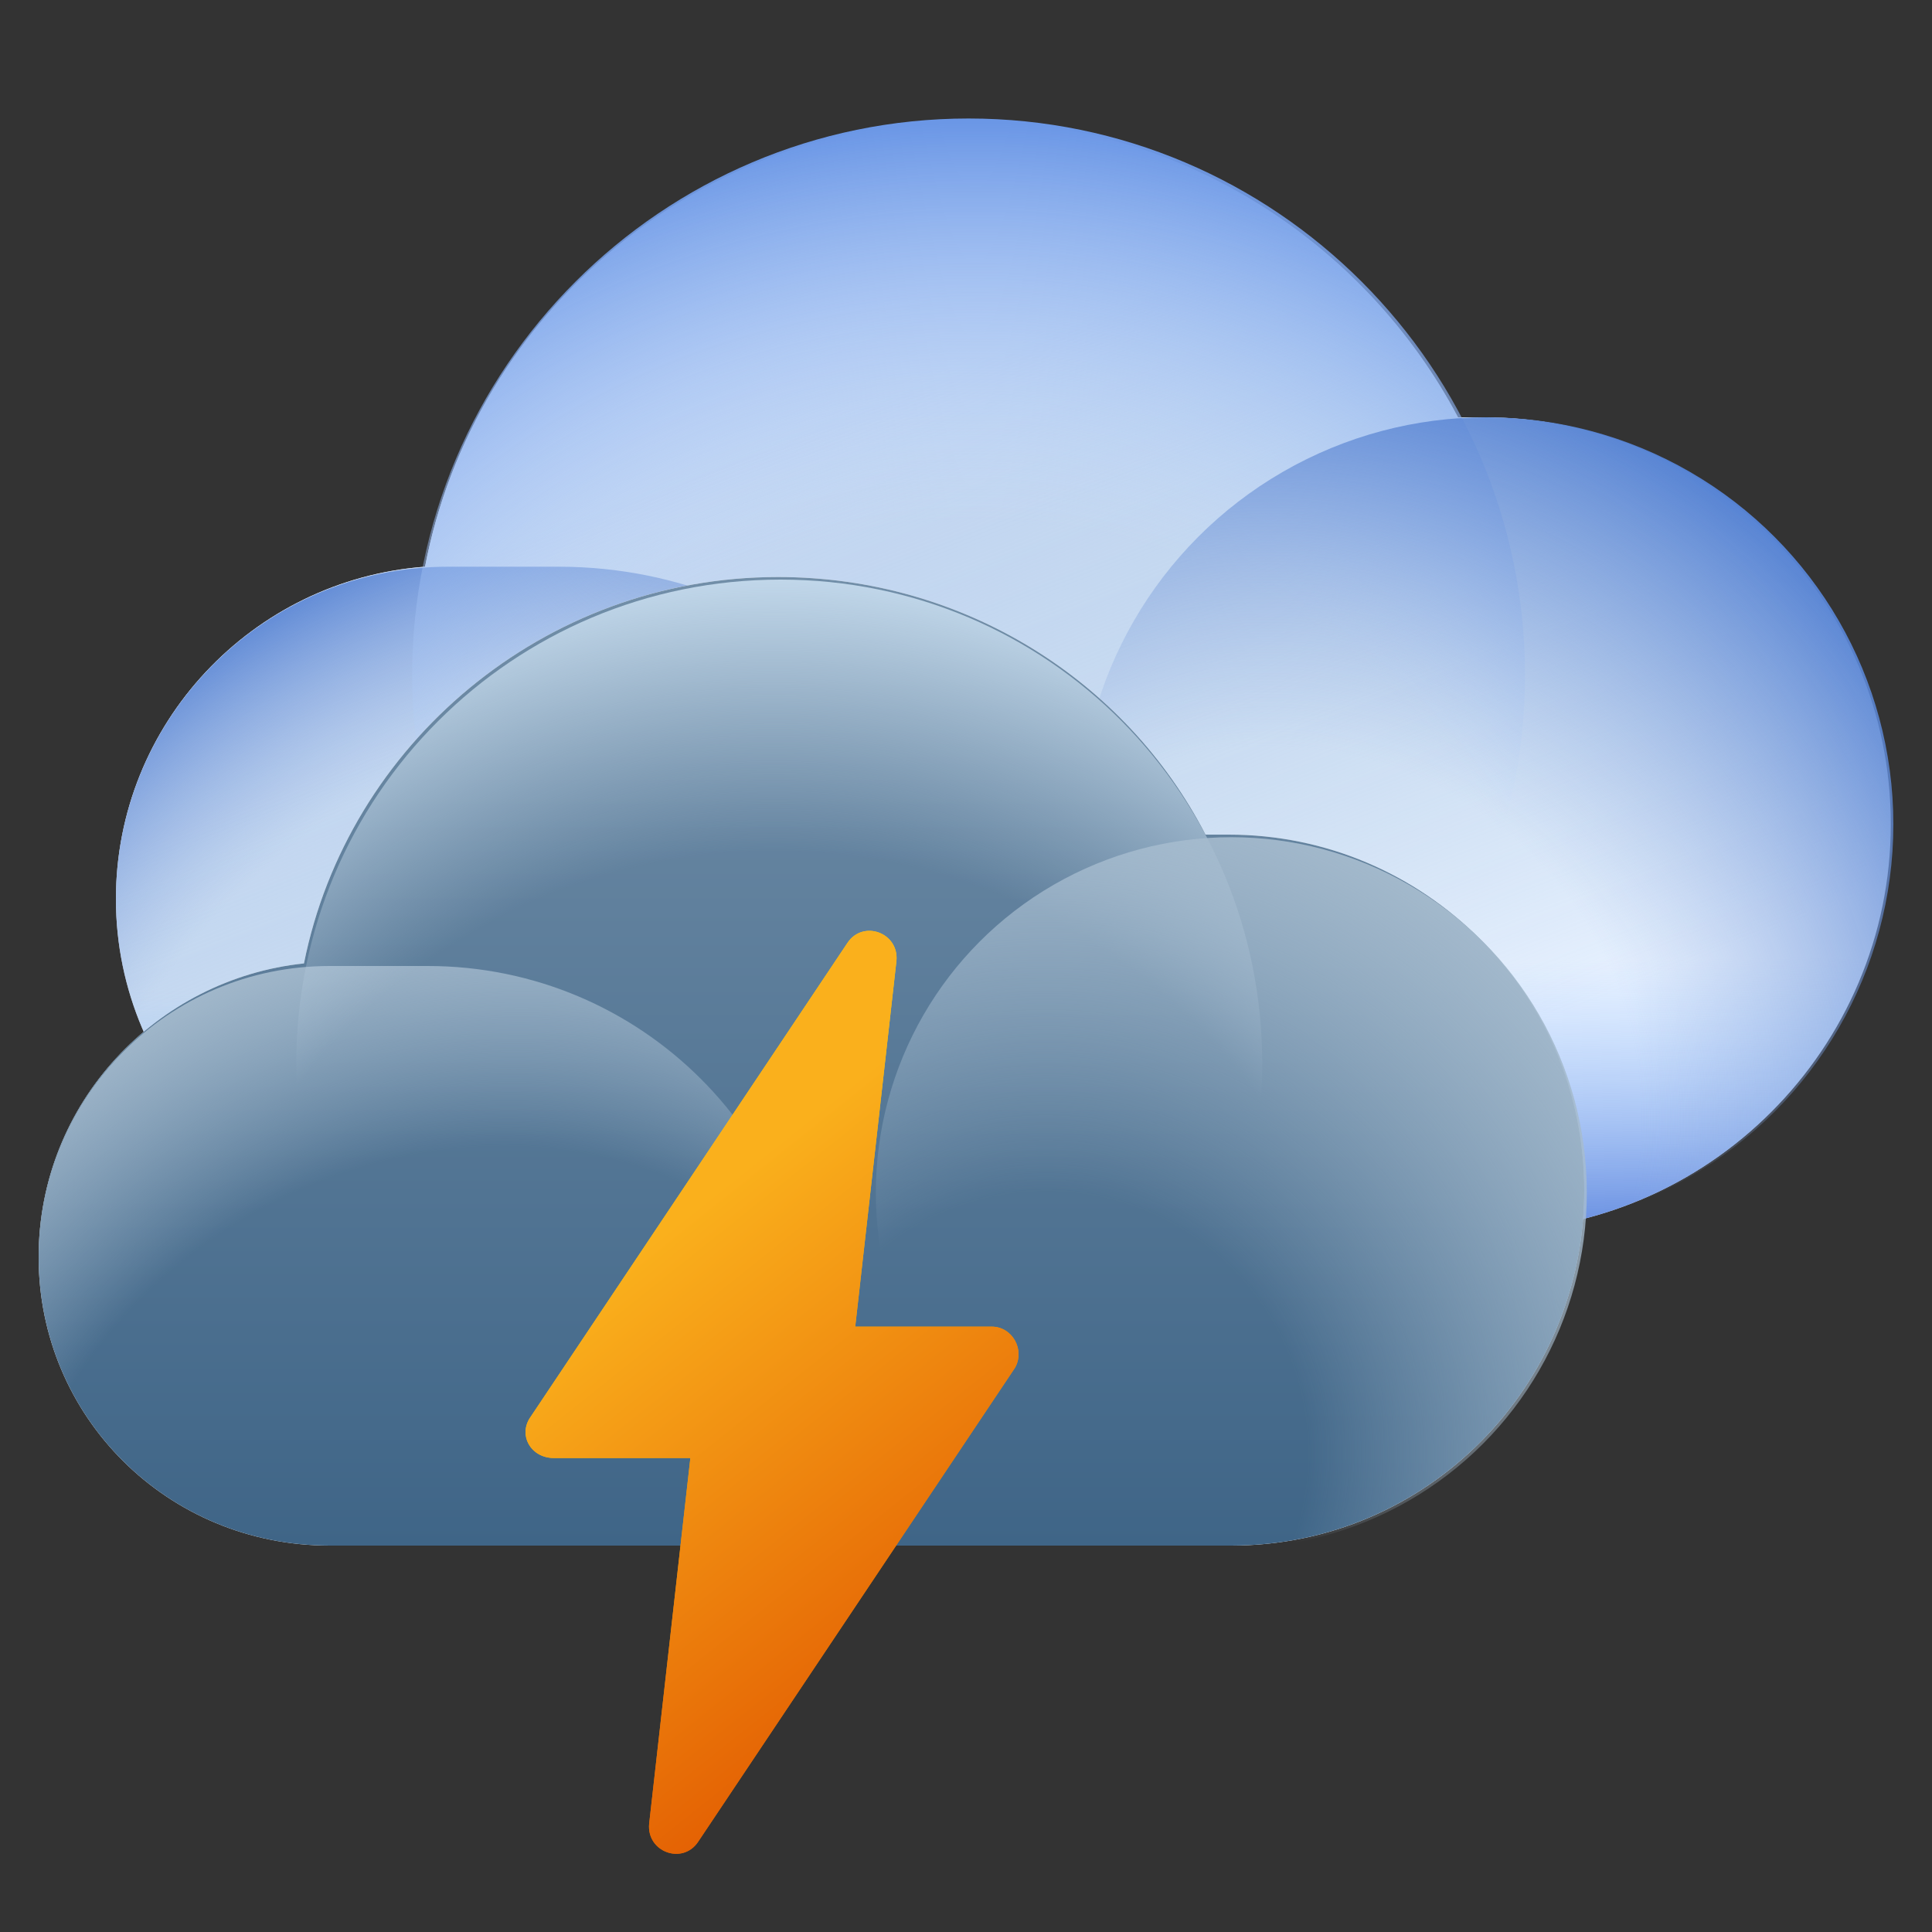 <?xml version="1.0" encoding="utf-8"?>
<!-- Generator: Adobe Illustrator 26.1.0, SVG Export Plug-In . SVG Version: 6.00 Build 0)  -->
<svg version="1.1" id="Layer_1" xmlns="http://www.w3.org/2000/svg" xmlns:xlink="http://www.w3.org/1999/xlink" x="0px" y="0px"
	 viewBox="0 0 75 75" style="enable-background:new 0 0 75 75;" xml:space="preserve">
<rect x="0" y="0" width="75" height="75" fill="#333333" stroke="none"/>
<style type="text/css">
	.st0{fill-rule:evenodd;clip-rule:evenodd;fill:#E7F1FF;}
	.st1{fill-rule:evenodd;clip-rule:evenodd;fill:url(#SVGID_1_);}
	.st2{fill-rule:evenodd;clip-rule:evenodd;fill:url(#SVGID_00000165957394905213419560000017296951995954880394_);}
	.st3{fill:url(#SVGID_00000139979450133539687340000015076133750110648499_);}
	.st4{fill:url(#SVGID_00000168101334574327293650000009400915505949760387_);}
	.st5{fill:url(#SVGID_00000130627477272049057290000005711821006463403933_);}
	.st6{fill-rule:evenodd;clip-rule:evenodd;fill:#FFFFFF;}
	.st7{fill-rule:evenodd;clip-rule:evenodd;fill:url(#SVGID_00000134207280747661094300000006268784578387822493_);}
	.st8{fill:url(#SVGID_00000075159083656109574530000003286083301059699079_);}
	.st9{fill:url(#SVGID_00000117634826021289627670000007643789470514500229_);}
	.st10{fill:url(#SVGID_00000106833249675707558910000007756695147517221774_);}
	.st11{fill-rule:evenodd;clip-rule:evenodd;fill:url(#SVGID_00000017503311458086825430000018216831378418929538_);}
	.st12{fill-rule:evenodd;clip-rule:evenodd;fill:url(#SVGID_00000038393749372959129340000003811931486954374289_);}
</style>
<path class="st0" d="M17.4,47.8h20.1H39h18.6c0,0,0,0,0,0c0,0,0,0,0,0c8.7,0,15.8-7.1,15.8-15.8s-7.1-15.8-15.8-15.8
	c-0.3,0-0.7,0-1,0C53,9.4,45.8,4.7,37.6,4.7c-10.4,0-19.2,7.4-21.1,17.3C9.8,22.5,4.5,28.1,4.5,34.9C4.5,42,10.3,47.8,17.4,47.8z"/>
<linearGradient id="SVGID_1_" gradientUnits="userSpaceOnUse" x1="31.033" y1="63.087" x2="43.97" y2="30.024" gradientTransform="matrix(1 0 0 -1 0 75.89)">
	<stop  offset="0" style="stop-color:#C6D8F5"/>
	<stop  offset="1" style="stop-color:#89AFD1;stop-opacity:0"/>
</linearGradient>
<path class="st1" d="M17.4,47.8h20.1H39h18.6c0,0,0,0,0,0c0,0,0,0,0,0c8.7,0,15.8-7.1,15.8-15.8s-7.1-15.8-15.8-15.8
	c-0.3,0-0.7,0-1,0C53,9.4,45.8,4.7,37.6,4.7c-10.4,0-19.2,7.4-21.1,17.3C9.8,22.5,4.5,28.1,4.5,34.9C4.5,42,10.3,47.8,17.4,47.8z"/>
<linearGradient id="SVGID_00000061445832550872331000000003699637697289141402_" gradientUnits="userSpaceOnUse" x1="39.321" y1="26.636" x2="38.415" y2="71.287" gradientTransform="matrix(1 0 0 -1 0 75.89)">
	<stop  offset="0" style="stop-color:#547DDA"/>
	<stop  offset="0.257" style="stop-color:#93C2FF;stop-opacity:0"/>
</linearGradient>
<path style="fill-rule:evenodd;clip-rule:evenodd;fill:url(#SVGID_00000061445832550872331000000003699637697289141402_);" d="
	M17.4,47.8h20.1H39h18.6c0,0,0,0,0,0c0,0,0,0,0,0c8.7,0,15.8-7.1,15.8-15.8s-7.1-15.8-15.8-15.8c-0.3,0-0.7,0-1,0
	C53,9.4,45.8,4.7,37.6,4.7c-10.4,0-19.2,7.4-21.1,17.3C9.8,22.5,4.5,28.1,4.5,34.9C4.5,42,10.3,47.8,17.4,47.8z"/>
<radialGradient id="SVGID_00000077288061273561049790000009068685475476222902_" cx="-276.433" cy="459.811" r="1" gradientTransform="matrix(-16.771 -21.562 -24.954 19.408 6861.085 -14836.941)" gradientUnits="userSpaceOnUse">
	<stop  offset="0.684" style="stop-color:#8FABDD;stop-opacity:0"/>
	<stop  offset="1" style="stop-color:#5582D3"/>
</radialGradient>
<path style="fill:url(#SVGID_00000077288061273561049790000009068685475476222902_);" d="M4.5,34.9c0-7.1,5.8-12.9,12.9-12.9h4.3
	c9.5,0,17.2,7.7,17.2,17.2v8.6H17.4C10.3,47.8,4.5,42,4.5,34.9z"/>
<radialGradient id="SVGID_00000157279239636413410590000002401966664554222255_" cx="-269.368" cy="452.165" r="1" gradientTransform="matrix(2.376580e-15 -38.812 -38.812 -2.376580e-15 17587.225 -10411.346)" gradientUnits="userSpaceOnUse">
	<stop  offset="0.599" style="stop-color:#C7DFFF;stop-opacity:0"/>
	<stop  offset="1" style="stop-color:#6B97E6"/>
</radialGradient>
<path style="fill:url(#SVGID_00000157279239636413410590000002401966664554222255_);" d="M16,26.2c0-11.9,9.7-21.6,21.6-21.6
	c11.9,0,21.6,9.7,21.6,21.6s-9.7,21.6-21.6,21.6C25.7,47.8,16,38.2,16,26.2z"/>
<radialGradient id="SVGID_00000179607347370262329860000005394425348816039557_" cx="-265.219" cy="444.761" r="1" gradientTransform="matrix(16.867 -25.3 -25.3 -16.867 15775.058 835.194)" gradientUnits="userSpaceOnUse">
	<stop  offset="0.478" style="stop-color:#8FABDD;stop-opacity:0"/>
	<stop  offset="1" style="stop-color:#5582D3"/>
</radialGradient>
<circle style="fill:url(#SVGID_00000179607347370262329860000005394425348816039557_);" cx="57.7" cy="32" r="15.8"/>
<path class="st6" d="M31.5,60L31.5,60l16.3,0c0,0,0,0,0,0c7.6,0,13.7-6.2,13.7-13.8c0-7.6-6.2-13.8-13.8-13.8c-0.3,0-0.6,0-0.9,0
	c-3.1-6-9.4-10-16.6-10c-9.1,0-16.7,6.5-18.4,15C6.1,38,1.5,42.8,1.5,48.8C1.5,55,6.5,60,12.8,60H31.5z"/>
<linearGradient id="SVGID_00000110458249668371371910000000314233808502929541_" gradientUnits="userSpaceOnUse" x1="31.503" y1="53.39" x2="31.503" y2="15.886" gradientTransform="matrix(1 0 0 -1 0 75.89)">
	<stop  offset="0" style="stop-color:#718EA8"/>
	<stop  offset="1" style="stop-color:#3F6587"/>
</linearGradient>
<path style="fill-rule:evenodd;clip-rule:evenodd;fill:url(#SVGID_00000110458249668371371910000000314233808502929541_);" d="
	M31.5,60L31.5,60l16.3,0c0,0,0,0,0,0c7.6,0,13.7-6.2,13.7-13.8c0-7.6-6.2-13.8-13.8-13.8c-0.3,0-0.6,0-0.9,0c-3.1-6-9.4-10-16.6-10
	c-9.1,0-16.7,6.5-18.4,15C6.1,38,1.5,42.8,1.5,48.8C1.5,55,6.5,60,12.8,60H31.5z"/>
<radialGradient id="SVGID_00000165195411276829341470000002715883445227580305_" cx="-278.655" cy="457.04" r="1" gradientTransform="matrix(-11.251 -21.252 -24.595 13.021 8123.281 -11812.948)" gradientUnits="userSpaceOnUse">
	<stop  offset="0.629" style="stop-color:#B8CDDF;stop-opacity:0"/>
	<stop  offset="1" style="stop-color:#A3B9CC"/>
</radialGradient>
<path style="fill:url(#SVGID_00000165195411276829341470000002715883445227580305_);" d="M1.5,48.8c0-6.2,5-11.3,11.3-11.3h3.8
	c8.3,0,15,6.7,15,15V60H12.8C6.5,60,1.5,55,1.5,48.8z"/>
<radialGradient id="SVGID_00000036229350614427693210000002597768442100860317_" cx="-270.847" cy="451.157" r="1" gradientTransform="matrix(2.066812e-15 -33.754 -33.754 -2.066812e-15 15258.438 -9085.806)" gradientUnits="userSpaceOnUse">
	<stop  offset="0.688" style="stop-color:#B8CDDF;stop-opacity:0"/>
	<stop  offset="1" style="stop-color:#C1D7EA"/>
</radialGradient>
<path style="fill:url(#SVGID_00000036229350614427693210000002597768442100860317_);" d="M11.5,41.3c0-10.4,8.4-18.8,18.8-18.8
	S49,30.9,49,41.3C49,51.6,40.6,60,30.3,60S11.5,51.6,11.5,41.3z"/>
<radialGradient id="SVGID_00000139283681289133111660000015840361523523028893_" cx="-266.076" cy="442.643" r="1" gradientTransform="matrix(14.668 -22.002 -22.002 -14.668 13682.464 694.837)" gradientUnits="userSpaceOnUse">
	<stop  offset="0.383" style="stop-color:#B8CDDF;stop-opacity:0"/>
	<stop  offset="1" style="stop-color:#A3B9CC"/>
</radialGradient>
<circle style="fill:url(#SVGID_00000139283681289133111660000015840361523523028893_);" cx="47.8" cy="46.3" r="13.8"/>
<linearGradient id="SVGID_00000066477425473714971360000000452641833330962358_" gradientUnits="userSpaceOnUse" x1="38.692" y1="10.977" x2="25.36" y2="27.68" gradientTransform="matrix(1 0 0 -1 0 75.89)">
	<stop  offset="0" style="stop-color:#E25A01"/>
	<stop  offset="1" style="stop-color:#FFD400"/>
</linearGradient>
<path style="fill-rule:evenodd;clip-rule:evenodd;fill:url(#SVGID_00000066477425473714971360000000452641833330962358_);" d="
	M20.6,55l12.3-18.4c0.6-0.9,2-0.4,1.9,0.7l-1.6,14.2h5.3c0.8,0,1.3,0.9,0.9,1.6L27.1,71.5c-0.6,0.9-2,0.4-1.9-0.7l1.6-14.2h-5.3
	C20.6,56.6,20.1,55.7,20.6,55z"/>
<linearGradient id="SVGID_00000022524030118184093790000003630639595706964390_" gradientUnits="userSpaceOnUse" x1="38.692" y1="10.977" x2="25.36" y2="27.68" gradientTransform="matrix(1 0 0 -1 0 75.89)">
	<stop  offset="0" style="stop-color:#E25A01"/>
	<stop  offset="1" style="stop-color:#FAB01C"/>
</linearGradient>
<path style="fill-rule:evenodd;clip-rule:evenodd;fill:url(#SVGID_00000022524030118184093790000003630639595706964390_);" d="
	M20.6,55l12.3-18.4c0.6-0.9,2-0.4,1.9,0.7l-1.6,14.2h5.3c0.8,0,1.3,0.9,0.9,1.6L27.1,71.5c-0.6,0.9-2,0.4-1.9-0.7l1.6-14.2h-5.3
	C20.6,56.6,20.1,55.7,20.6,55z"/>
</svg>
